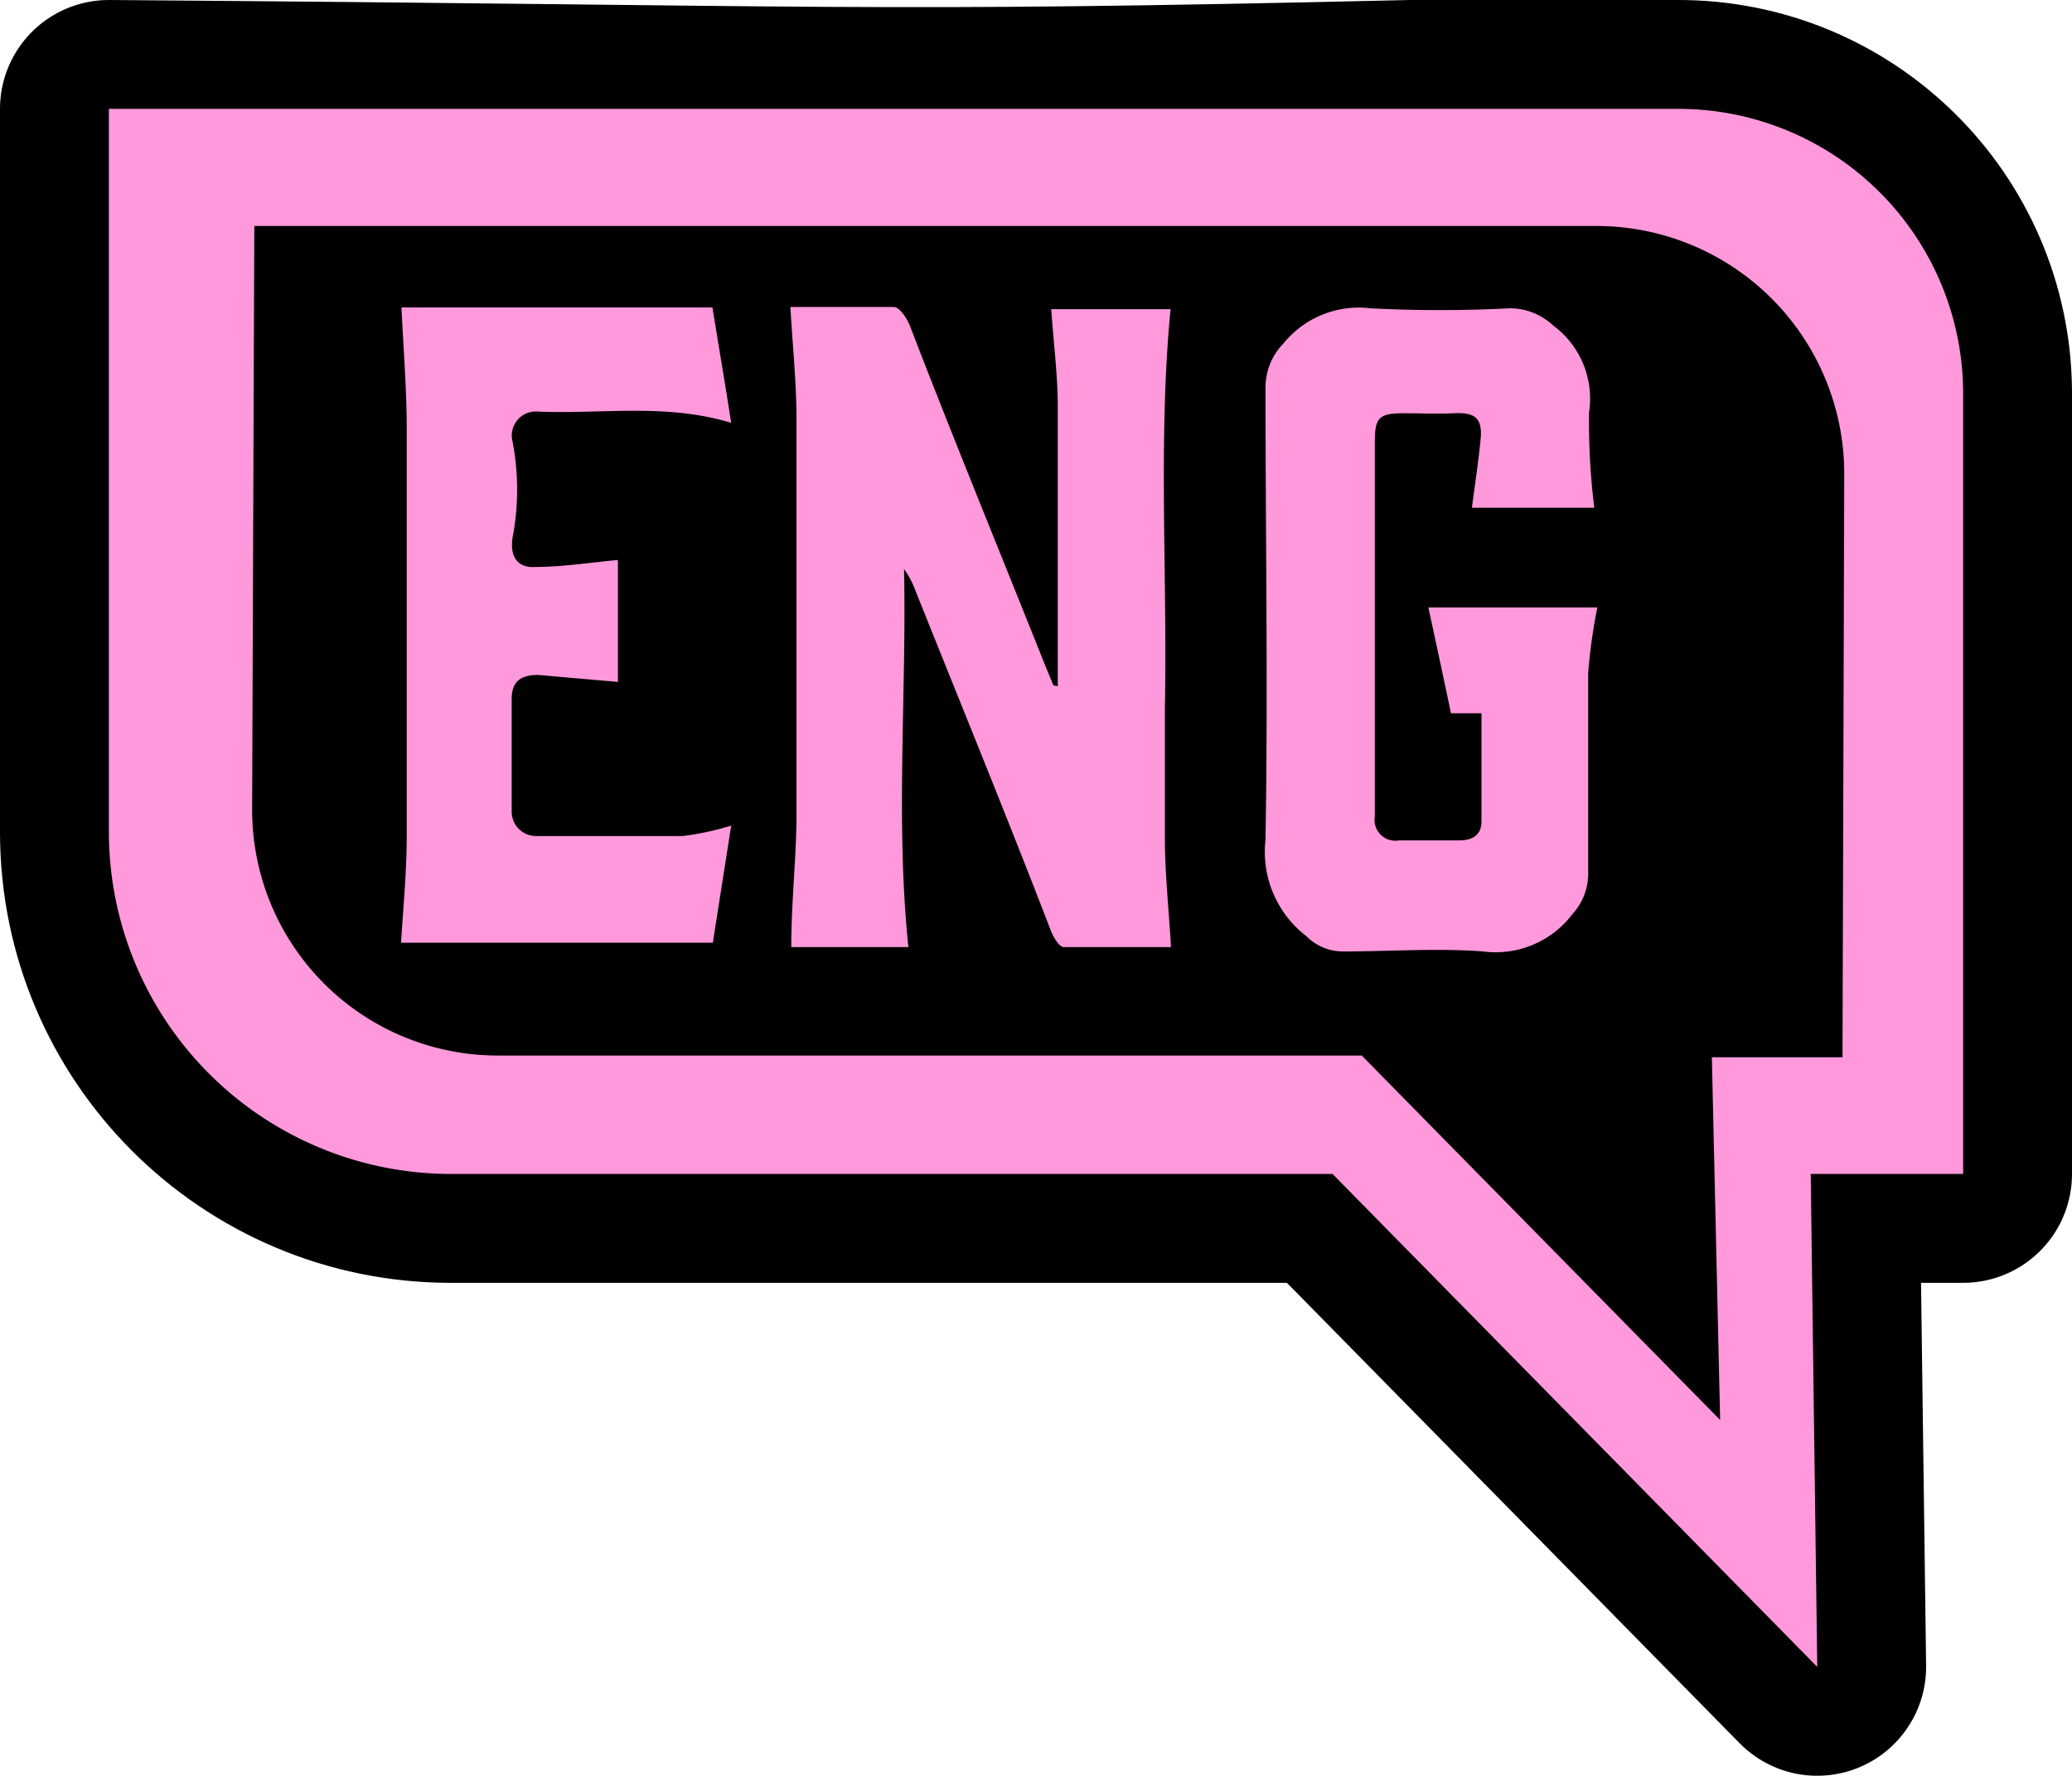 <?xml version="1.0" encoding="UTF-8" standalone="no"?>
<svg
   xmlns:dc="http://purl.org/dc/elements/1.1/"
   xmlns:cc="http://creativecommons.org/ns#"
   xmlns:rdf="http://www.w3.org/1999/02/22-rdf-syntax-ns#"
   xmlns:svg="http://www.w3.org/2000/svg"
   xmlns="http://www.w3.org/2000/svg"
   xmlns:sodipodi="http://sodipodi.sourceforge.net/DTD/sodipodi-0.dtd"
   xmlns:inkscape="http://www.inkscape.org/namespaces/inkscape"
   id="Capa_1"
   data-name="Capa 1"
   viewBox="0 0 47.58 40.78"
   version="1.1"
   sodipodi:docname="ing-act.svg"
   width="47.58"
   height="40.78"
   inkscape:version="0.92.4 (5da689c313, 2019-01-14)">
  <sodipodi:namedview
     pagecolor="#ffffff"
     bordercolor="#666666"
     borderopacity="1"
     objecttolerance="10"
     gridtolerance="10"
     guidetolerance="10"
     inkscape:pageopacity="0"
     inkscape:pageshadow="2"
     inkscape:window-width="1920"
     inkscape:window-height="1027"
     id="namedview47"
     showgrid="false"
     inkscape:zoom="3.3828744"
     inkscape:cx="-31.550157"
     inkscape:cy="-22.215956"
     inkscape:window-x="-8"
     inkscape:window-y="892"
     inkscape:window-maximized="1"
     inkscape:current-layer="Capa_1" />
  <defs
     id="defs4">
    <style
       id="style2">.cls-1,.cls-3{fill:#ff99dc;}.cls-2{fill:#211915;}.cls-3{stroke:#ff99dc;stroke-linejoin:round;stroke-width:5px;}</style>
  </defs>
  <title
     id="title6">Mesa de trabajo 139</title>
  <path
     class="cls-3"
     d="m 45.08,9 c -0.022,-3.612 -2.968,-6.522 -6.58,-6.5 h -6.1 c -12.785,0.298 -13.079,0.122 -29.9,0 v 0 16.61 c 0,4.335 3.515,7.85 7.85,7.85 H 30.6 l 11.13,11.32 -0.15,-11.32 h 3.5 z"
     id="path32"
     inkscape:connector-curvature="0"
     style="fill:#000000;stroke:#000000;stroke-width:5px;stroke-linejoin:round;stroke-opacity:1"
     sodipodi:nodetypes="cccccssccccc" />
  <path
     style="fill:#ff99dc;fill-opacity:1"
     inkscape:connector-curvature="0"
     class="cls-2"
     d="m 38.5,2.5 h -36 v 16.61 a 7.86,7.86 0 0 0 7.85,7.85 H 30.6 l 11.13,11.32 -0.15,-11.32 h 3.5 v -18 a 6.54,6.54 0 0 0 -6.58,-6.46 z m 3.81,21.78 h -3 l 0.19,8.33 -8.23,-8.37 H 11.42 a 5.64,5.64 0 0 1 -5.63,-5.66 l 0.05,-13.39 h 30.82 a 5.69,5.69 0 0 1 5.69,5.69 z"
     id="path34" />
  <path
     style="fill:#ff99dc;fill-opacity:1"
     inkscape:connector-curvature="0"
     class="cls-2"
     d="M 36.61,11.66 H 33.8 c 0.07,-0.54 0.15,-1.06 0.2,-1.58 0.05,-0.52 -0.18,-0.61 -0.61,-0.59 -0.43,0.02 -0.74,0 -1.11,0 -0.62,0 -0.71,0.08 -0.71,0.69 v 6.82 c 0,0.58 0,1.17 0,1.75 a 0.48,0.48 0 0 0 0.56,0.55 h 1.37 c 0.31,0 0.52,-0.12 0.52,-0.44 0,-0.82 0,-1.64 0,-2.48 h -0.7 c -0.17,-0.8 -0.34,-1.6 -0.52,-2.43 h 3.88 a 12.88,12.88 0 0 0 -0.21,1.5 c 0,1.55 0,3.09 0,4.64 a 1.38,1.38 0 0 1 -0.36,0.9 2.21,2.21 0 0 1 -2.05,0.86 c -1.07,-0.08 -2.16,0 -3.24,0 a 1.18,1.18 0 0 1 -0.82,-0.35 2.44,2.44 0 0 1 -0.94,-2.21 c 0.06,-3.47 0,-6.94 0,-10.4 a 1.45,1.45 0 0 1 0.41,-1 2.23,2.23 0 0 1 2,-0.81 30.86,30.86 0 0 0 3.19,0 1.45,1.45 0 0 1 1,0.39 2.09,2.09 0 0 1 0.83,2 16.08,16.08 0 0 0 0.12,2.19 z"
     id="path36" />
  <path
     style="fill:#ff99dc;fill-opacity:1"
     inkscape:connector-curvature="0"
     class="cls-2"
     d="m 24.29,15.76 v -1.19 c 0,-1.74 0,-3.48 0,-5.22 0,-0.75 -0.1,-1.49 -0.15,-2.25 h 2.74 c -0.29,3 -0.07,6.1 -0.13,9.15 0,1 0,2 0,3 0,0.81 0.09,1.62 0.14,2.5 -0.74,0 -1.6,0 -2.46,0 -0.11,0 -0.24,-0.23 -0.3,-0.38 -1,-2.6 -2.07,-5.21 -3.11,-7.81 a 1.94,1.94 0 0 0 -0.26,-0.49 c 0.06,2.89 -0.2,5.78 0.1,8.68 h -2.69 c 0,-1 0.11,-2 0.12,-2.93 q 0,-4.59 0,-9.2 c 0,-0.84 -0.09,-1.68 -0.14,-2.57 0.72,0 1.55,0 2.38,0 0.12,0 0.29,0.25 0.36,0.42 1,2.6 2.07,5.2 3.11,7.81 l 0.19,0.46 z"
     id="path38" />
  <path
     style="fill:#ff99dc;fill-opacity:1"
     inkscape:connector-curvature="0"
     class="cls-2"
     d="m 11.79,12.24 c -0.12,0.55 0.1,0.81 0.51,0.78 0.62,0 1.23,-0.1 1.89,-0.16 v 2.8 l -1.83,-0.16 c -0.41,0 -0.62,0.15 -0.61,0.59 0,0.85 0,1.7 0,2.55 a 0.56,0.56 0 0 0 0.56,0.56 c 1.12,0 2.24,0 3.36,0 a 6.31,6.31 0 0 0 1.12,-0.24 c -0.14,0.91 -0.28,1.78 -0.42,2.69 H 9.21 c 0.05,-0.83 0.13,-1.64 0.13,-2.44 q 0,-4.69 0,-9.38 c 0,-0.92 -0.08,-1.84 -0.12,-2.77 h 7.14 c 0.14,0.87 0.29,1.74 0.43,2.65 -1.52,-0.46 -3,-0.19 -4.48,-0.26 a 0.55,0.55 0 0 0 -0.55,0.64 5.87,5.87 0 0 1 0.03,2.15 z"
     id="path40" />
</svg>
